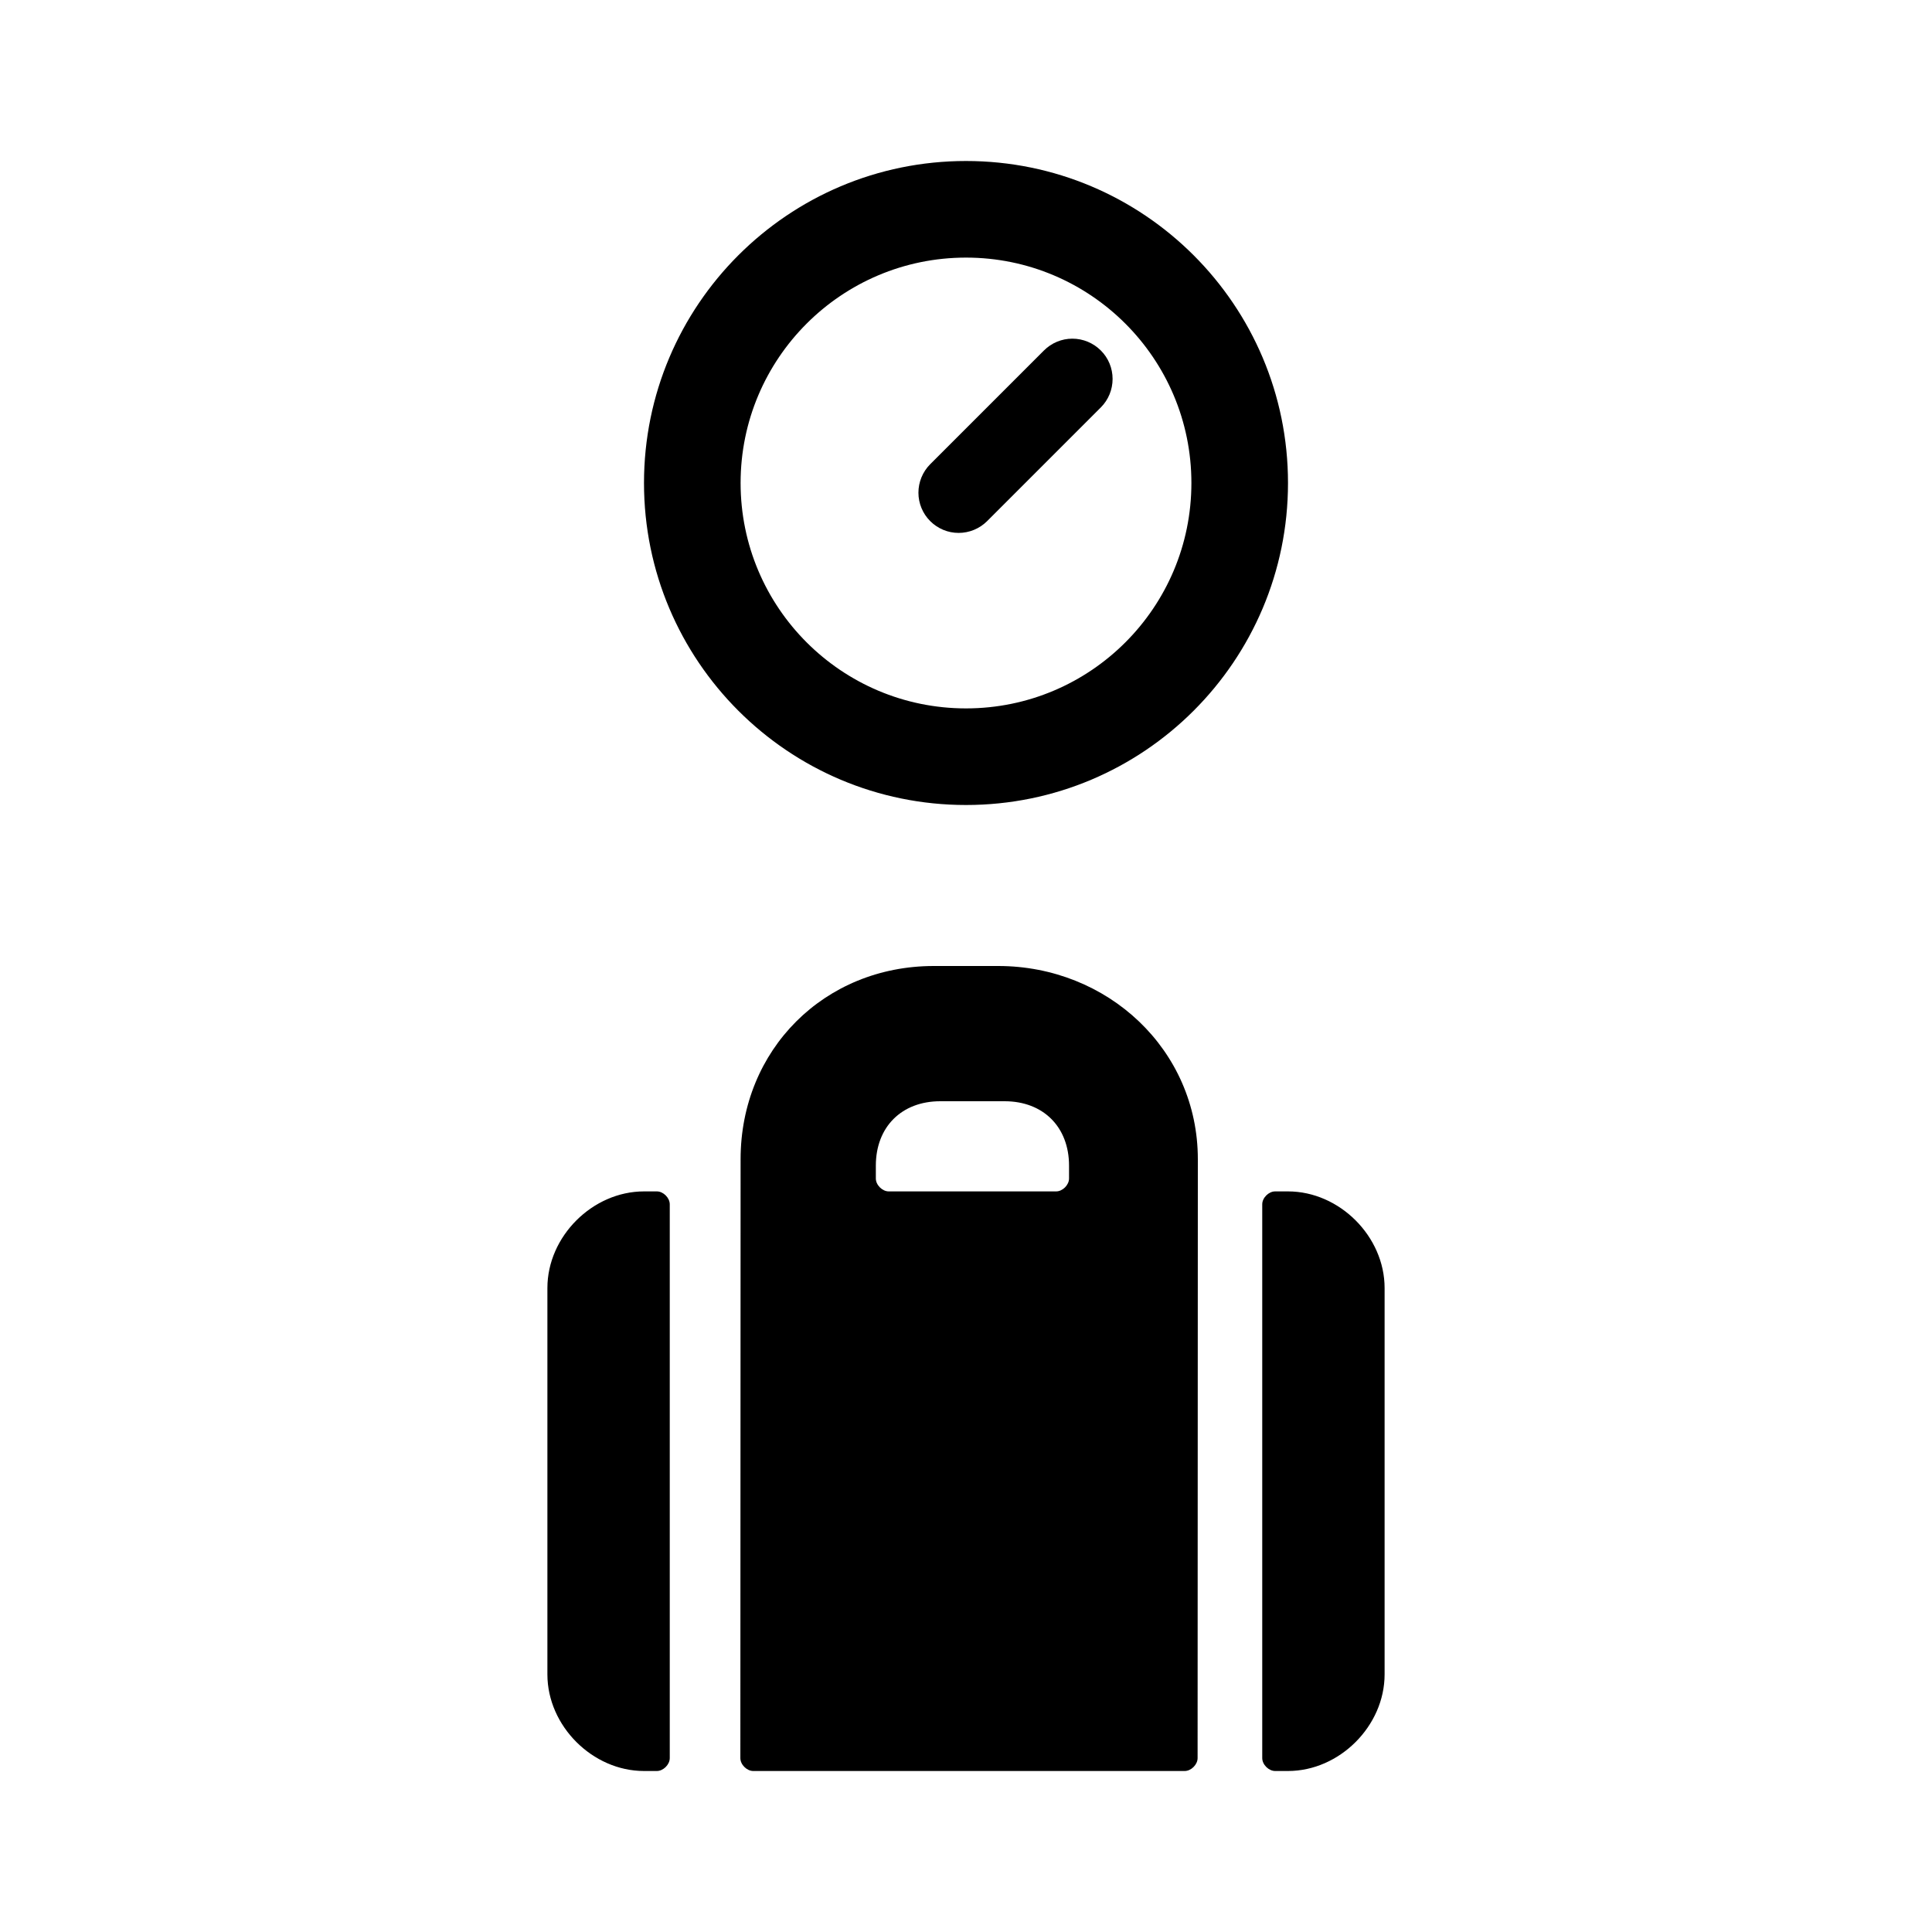 <!--character:6137-->
  <svg width="24" height="24" viewBox="0 0 24 24" >
<path d="M12.4 12C13.76 12 14.88 13.04 14.88 14.4L14.877 21.84C14.877 21.92 14.797 22 14.717 22H9.357C9.277 22 9.197 21.92 9.197 21.84L9.2 14.4C9.2 13.04 10.24 12 11.6 12H12.4ZM13.12 14.8C13.2 14.8 13.28 14.72 13.28 14.64V14.48C13.28 14 12.96 13.68 12.48 13.68H11.68C11.2 13.68 10.88 14 10.88 14.48V14.64C10.88 14.72 10.96 14.8 11.04 14.8H13.12ZM6.8 16C6.8 15.36 7.36 14.8 8 14.8H8.16C8.24 14.8 8.32 14.88 8.32 14.96V21.84C8.32 21.92 8.24 22 8.16 22H8C7.36 22 6.8 21.44 6.8 20.8V16ZM17.2 20.8C17.2 21.44 16.64 22 16 22H15.84C15.76 22 15.68 21.92 15.68 21.84V14.96C15.68 14.88 15.76 14.8 15.84 14.8H16C16.64 14.8 17.2 15.36 17.2 16V20.8ZM12 2C14.209 2 16 3.791 16 6C16 8.209 14.209 10 12 10C9.791 10 8 8.209 8 6C8 3.791 9.791 2 12 2ZM12 3.2C10.454 3.2 9.2 4.454 9.2 6C9.2 7.546 10.454 8.8 12 8.8C13.546 8.8 14.8 7.546 14.8 6C14.8 4.454 13.546 3.2 12 3.2ZM13.675 4.354C13.769 4.447 13.821 4.575 13.821 4.707C13.821 4.84 13.769 4.967 13.675 5.061L12.261 6.475C12.167 6.568 12.04 6.62 11.908 6.62C11.775 6.62 11.649 6.567 11.555 6.473C11.462 6.38 11.409 6.253 11.409 6.121C11.409 5.989 11.461 5.862 11.554 5.768L12.968 4.354C13.062 4.26 13.189 4.207 13.321 4.207C13.454 4.207 13.581 4.26 13.675 4.354L13.675 4.354Z" />
</svg>